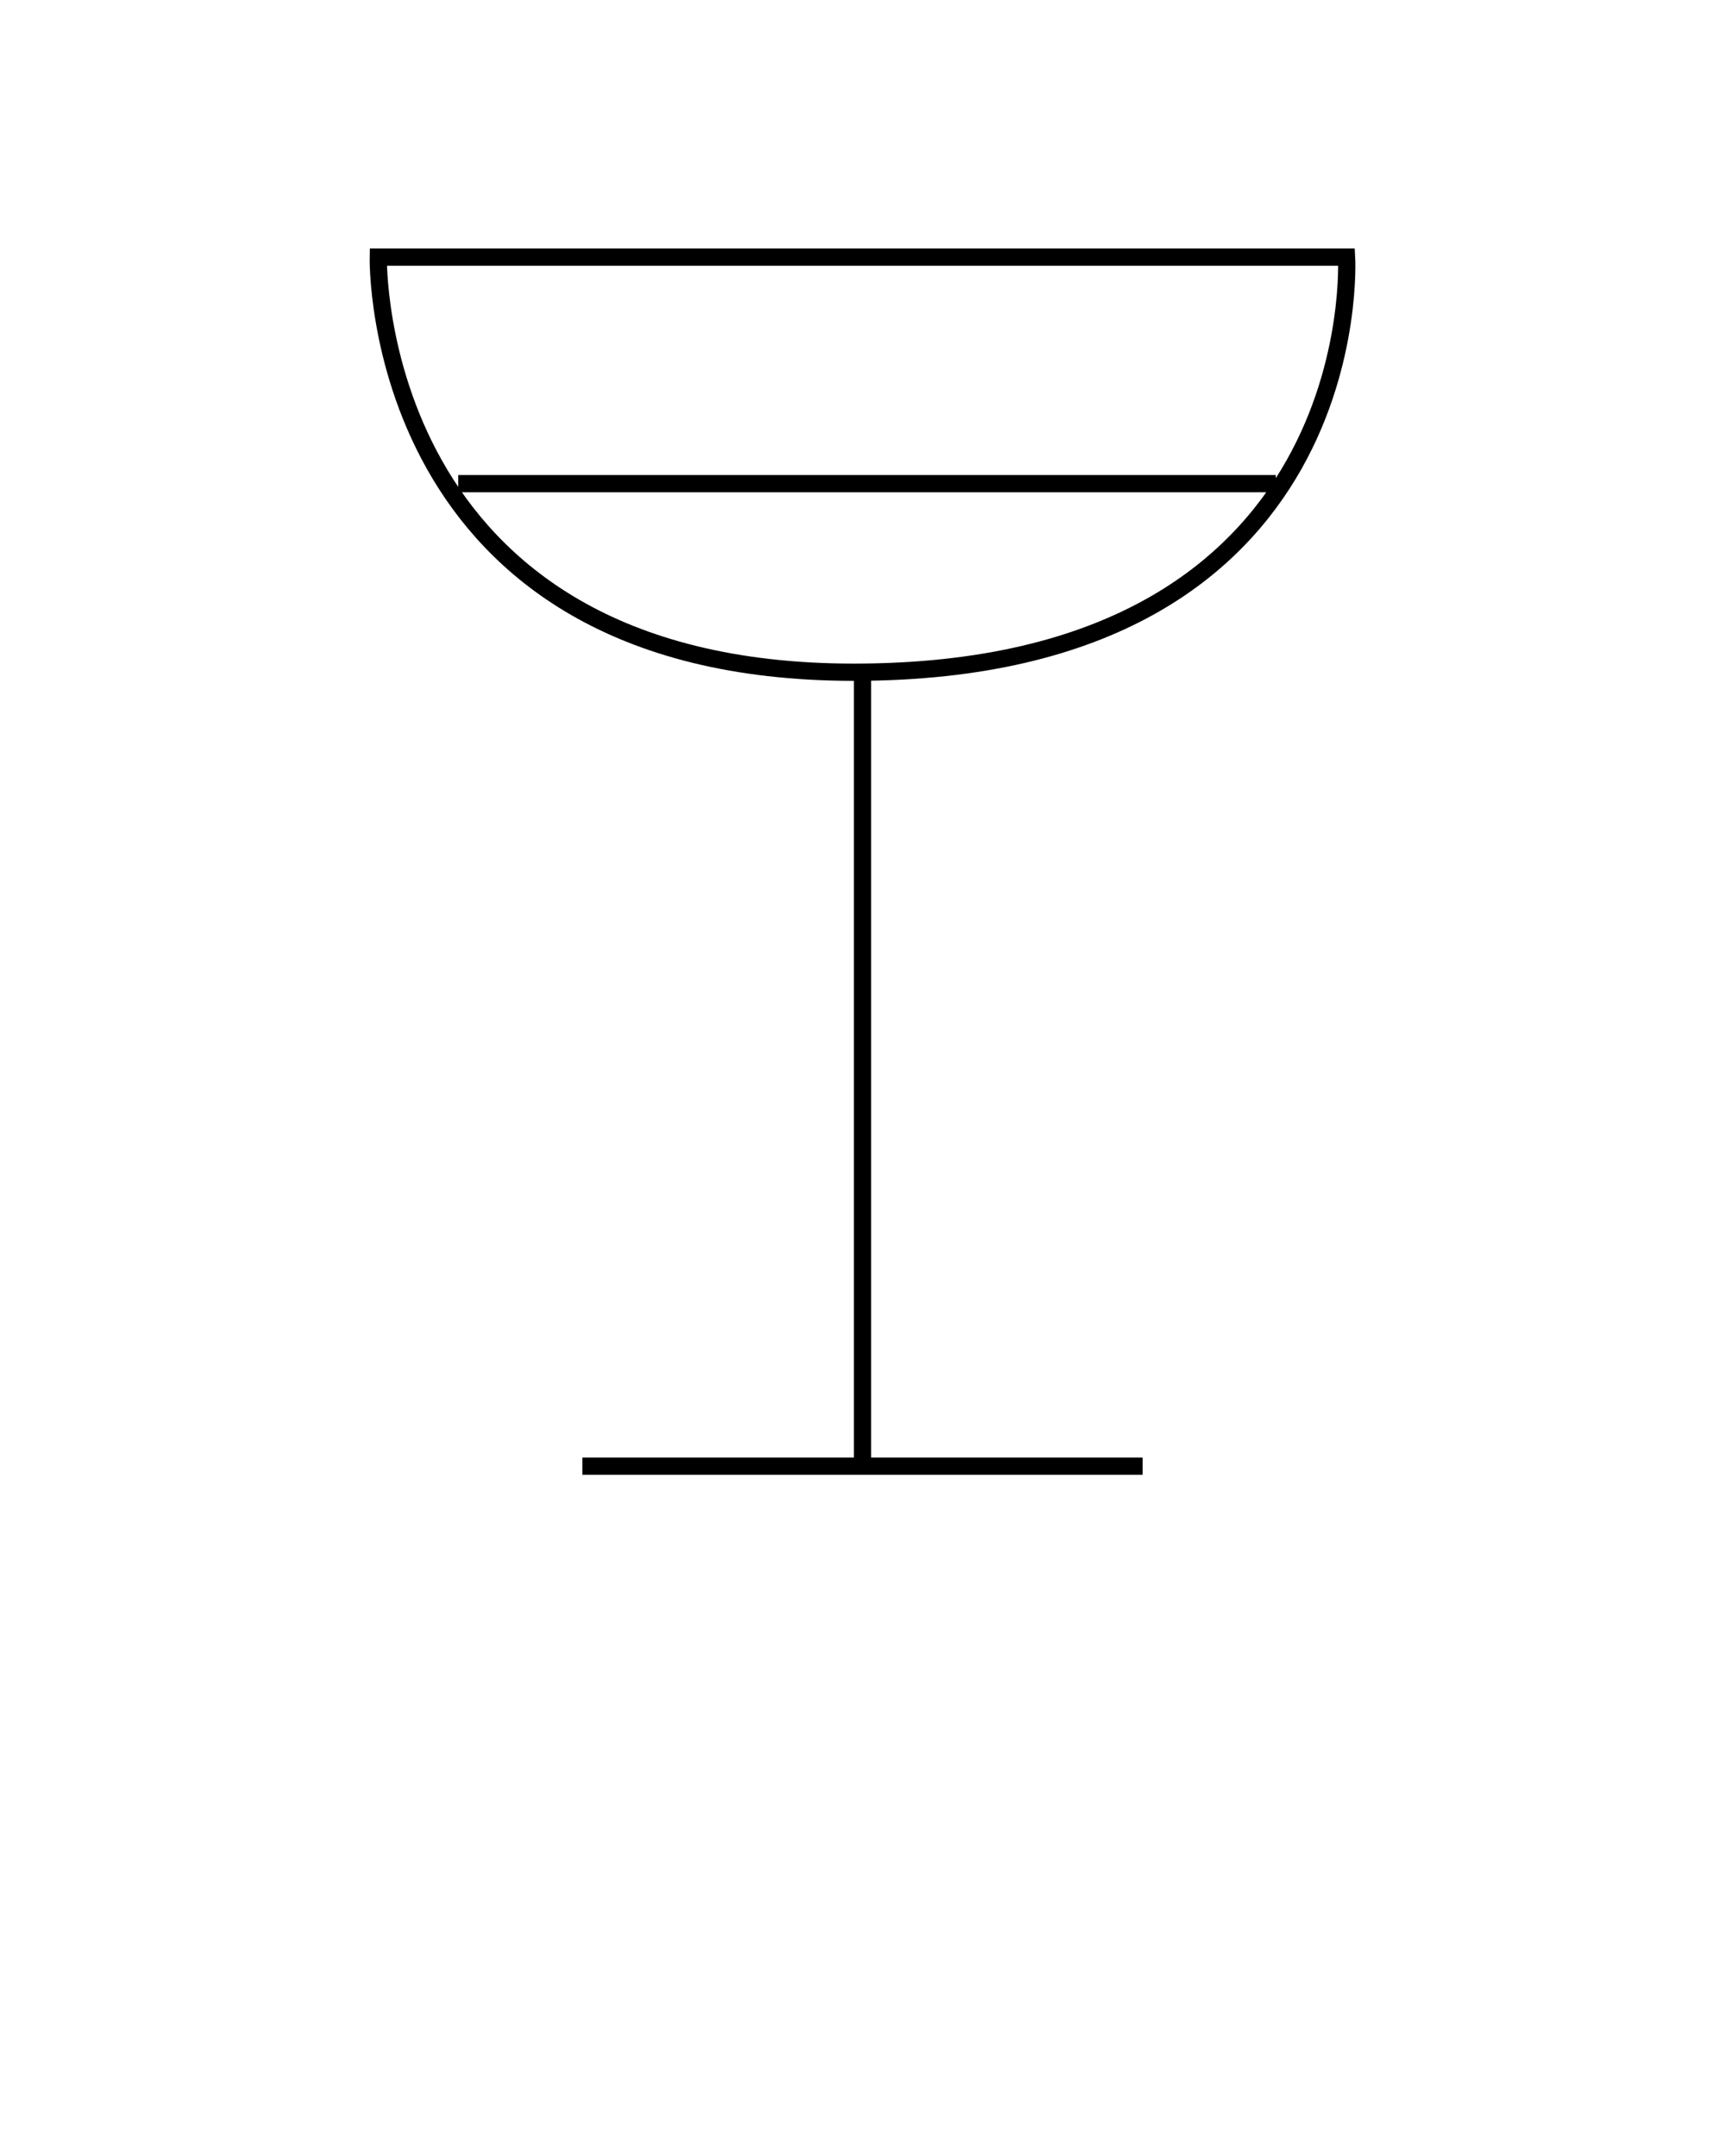 <svg xmlns="http://www.w3.org/2000/svg" xmlns:xlink="http://www.w3.org/1999/xlink" version="1.1" x="0px" y="0px" viewBox="0 0 100 125" enable-background="new 0 0 100 100" xml:space="preserve"><path fill="none" stroke="#000000" stroke-miterlimit="10" d="M78.063,14.908c0,0,1.393,24.066-28.564,24.066  c-28.083,0-27.57-24.066-27.57-24.066H78.063z M50,39.301v45.791 M33.763,85.004h32.474 M26.565,28.041h47.394"/></svg>